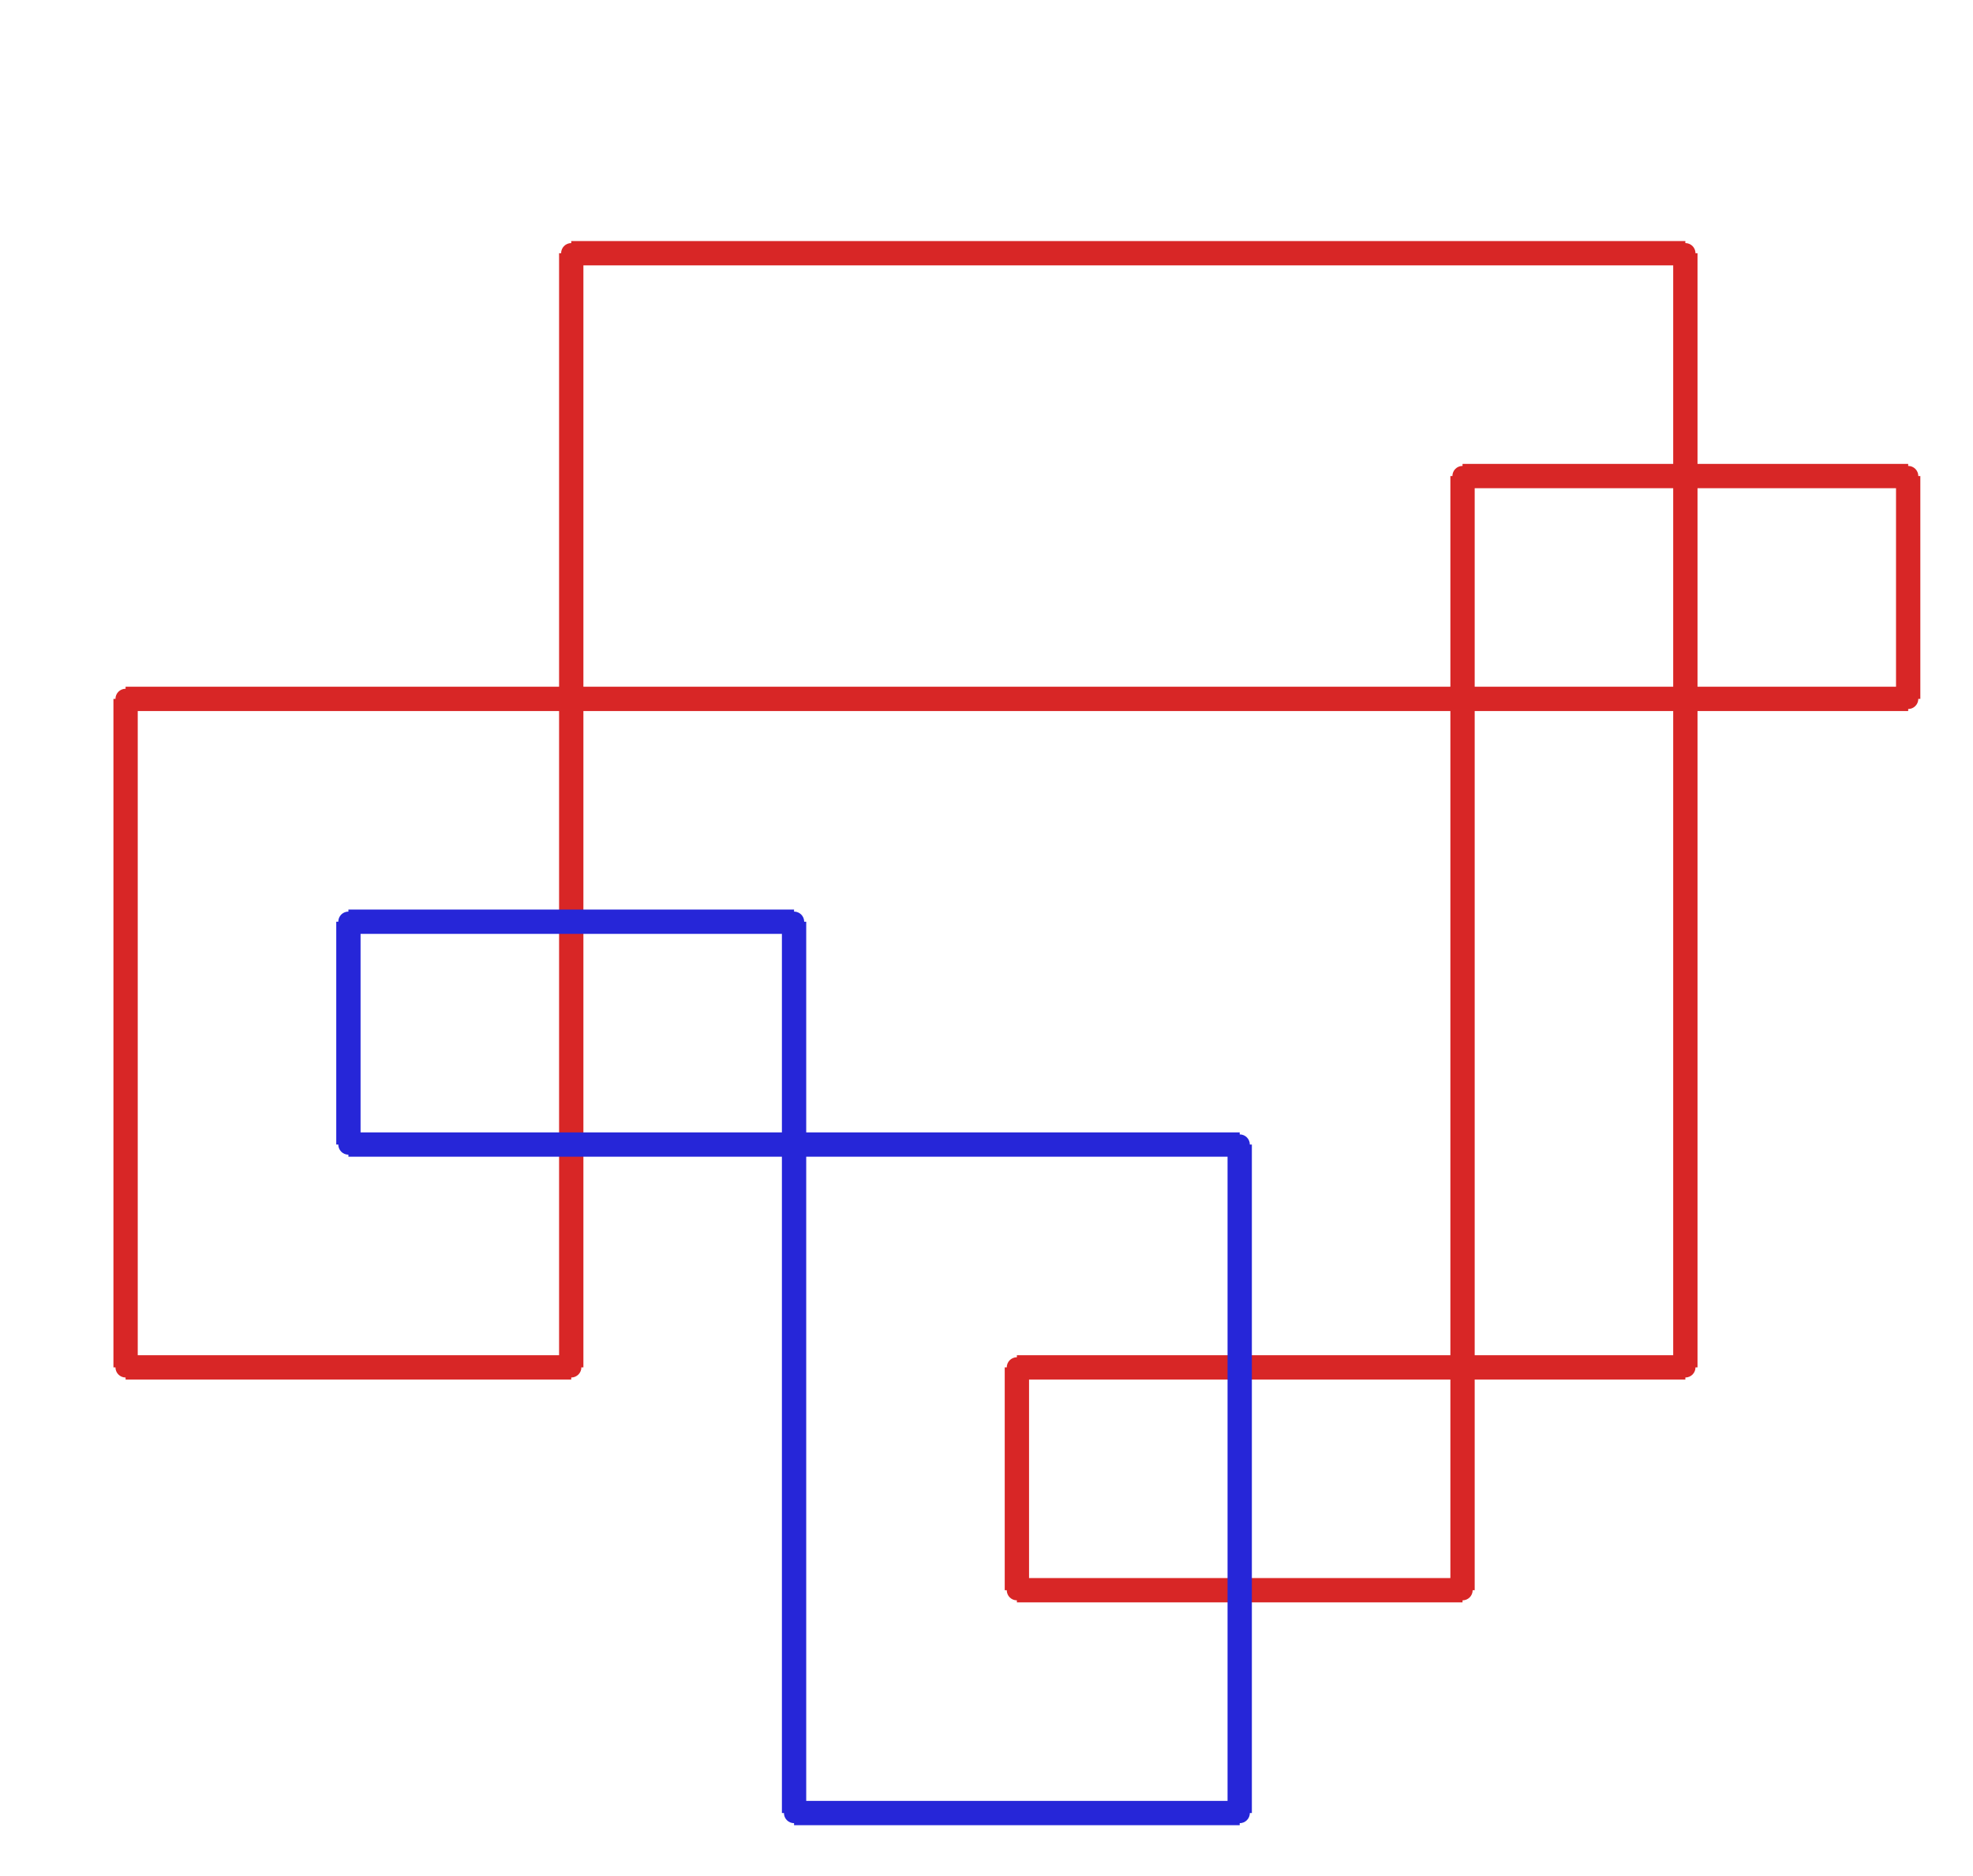<?xml version="1.0" ?><!DOCTYPE svg  PUBLIC '-//W3C//DTD SVG 1.1//EN'  'http://www.w3.org/Graphics/SVG/1.1/DTD/svg11.dtd'><svg xmlns="http://www.w3.org/2000/svg" width="487.000" height="463.000" viewBox="-1.000 -5.000 487.000 463.000"><circle cx="250.0" cy="332.5" r="2.0" stroke="#d82626" fill="#d82626"/><circle cx="250.0" cy="387.5" r="2.0" stroke="#d82626" fill="#d82626"/><circle cx="360.0" cy="387.5" r="2.0" stroke="#d82626" fill="#d82626"/><circle cx="360.0" cy="112.5" r="2.0" stroke="#d82626" fill="#d82626"/><circle cx="470.0" cy="112.5" r="2.0" stroke="#d82626" fill="#d82626"/><circle cx="470.0" cy="167.5" r="2.0" stroke="#d82626" fill="#d82626"/><circle cx="30.0" cy="167.5" r="2.0" stroke="#d82626" fill="#d82626"/><circle cx="30.0" cy="332.5" r="2.0" stroke="#d82626" fill="#d82626"/><circle cx="140.0" cy="332.5" r="2.0" stroke="#d82626" fill="#d82626"/><circle cx="140.0" cy="57.5" r="2.0" stroke="#d82626" fill="#d82626"/><circle cx="415.0" cy="57.5" r="2.0" stroke="#d82626" fill="#d82626"/><circle cx="415.0" cy="332.5" r="2.0" stroke="#d82626" fill="#d82626"/><circle cx="305.0" cy="277.5" r="2.0" stroke="#2626d8" fill="#2626d8"/><circle cx="85.0" cy="277.5" r="2.0" stroke="#2626d8" fill="#2626d8"/><circle cx="85.0" cy="222.5" r="2.0" stroke="#2626d8" fill="#2626d8"/><circle cx="195.0" cy="222.5" r="2.0" stroke="#2626d8" fill="#2626d8"/><circle cx="195.0" cy="442.5" r="2.0" stroke="#2626d8" fill="#2626d8"/><circle cx="305.0" cy="442.5" r="2.0" stroke="#2626d8" fill="#2626d8"/><line x1="250.0" y1="332.5" x2="250.0" y2="387.5" stroke="#d82626" fill="none" stroke-width="6.0"/><line x1="250.0" y1="387.5" x2="360.0" y2="387.5" stroke="#d82626" fill="none" stroke-width="6.0"/><line x1="360.0" y1="387.5" x2="360.0" y2="112.5" stroke="#d82626" fill="none" stroke-width="6.0"/><line x1="360.0" y1="112.5" x2="470.0" y2="112.5" stroke="#d82626" fill="none" stroke-width="6.0"/><line x1="470.0" y1="112.5" x2="470.0" y2="167.5" stroke="#d82626" fill="none" stroke-width="6.0"/><line x1="470.0" y1="167.5" x2="30.0" y2="167.5" stroke="#d82626" fill="none" stroke-width="6.0"/><line x1="30.0" y1="167.5" x2="30.0" y2="332.5" stroke="#d82626" fill="none" stroke-width="6.0"/><line x1="30.0" y1="332.5" x2="140.0" y2="332.5" stroke="#d82626" fill="none" stroke-width="6.0"/><line x1="140.0" y1="332.5" x2="140.0" y2="57.5" stroke="#d82626" fill="none" stroke-width="6.0"/><line x1="140.0" y1="57.5" x2="415.0" y2="57.5" stroke="#d82626" fill="none" stroke-width="6.0"/><line x1="415.0" y1="57.5" x2="415.0" y2="332.5" stroke="#d82626" fill="none" stroke-width="6.0"/><line x1="415.0" y1="332.5" x2="250.0" y2="332.5" stroke="#d82626" fill="none" stroke-width="6.0"/><line x1="305.0" y1="277.5" x2="85.0" y2="277.5" stroke="#2626d8" fill="none" stroke-width="6.0"/><line x1="85.0" y1="277.5" x2="85.0" y2="222.5" stroke="#2626d8" fill="none" stroke-width="6.0"/><line x1="85.0" y1="222.5" x2="195.0" y2="222.5" stroke="#2626d8" fill="none" stroke-width="6.0"/><line x1="195.0" y1="222.5" x2="195.0" y2="442.5" stroke="#2626d8" fill="none" stroke-width="6.0"/><line x1="195.0" y1="442.5" x2="305.0" y2="442.5" stroke="#2626d8" fill="none" stroke-width="6.0"/><line x1="305.0" y1="442.5" x2="305.0" y2="277.5" stroke="#2626d8" fill="none" stroke-width="6.0"/></svg>